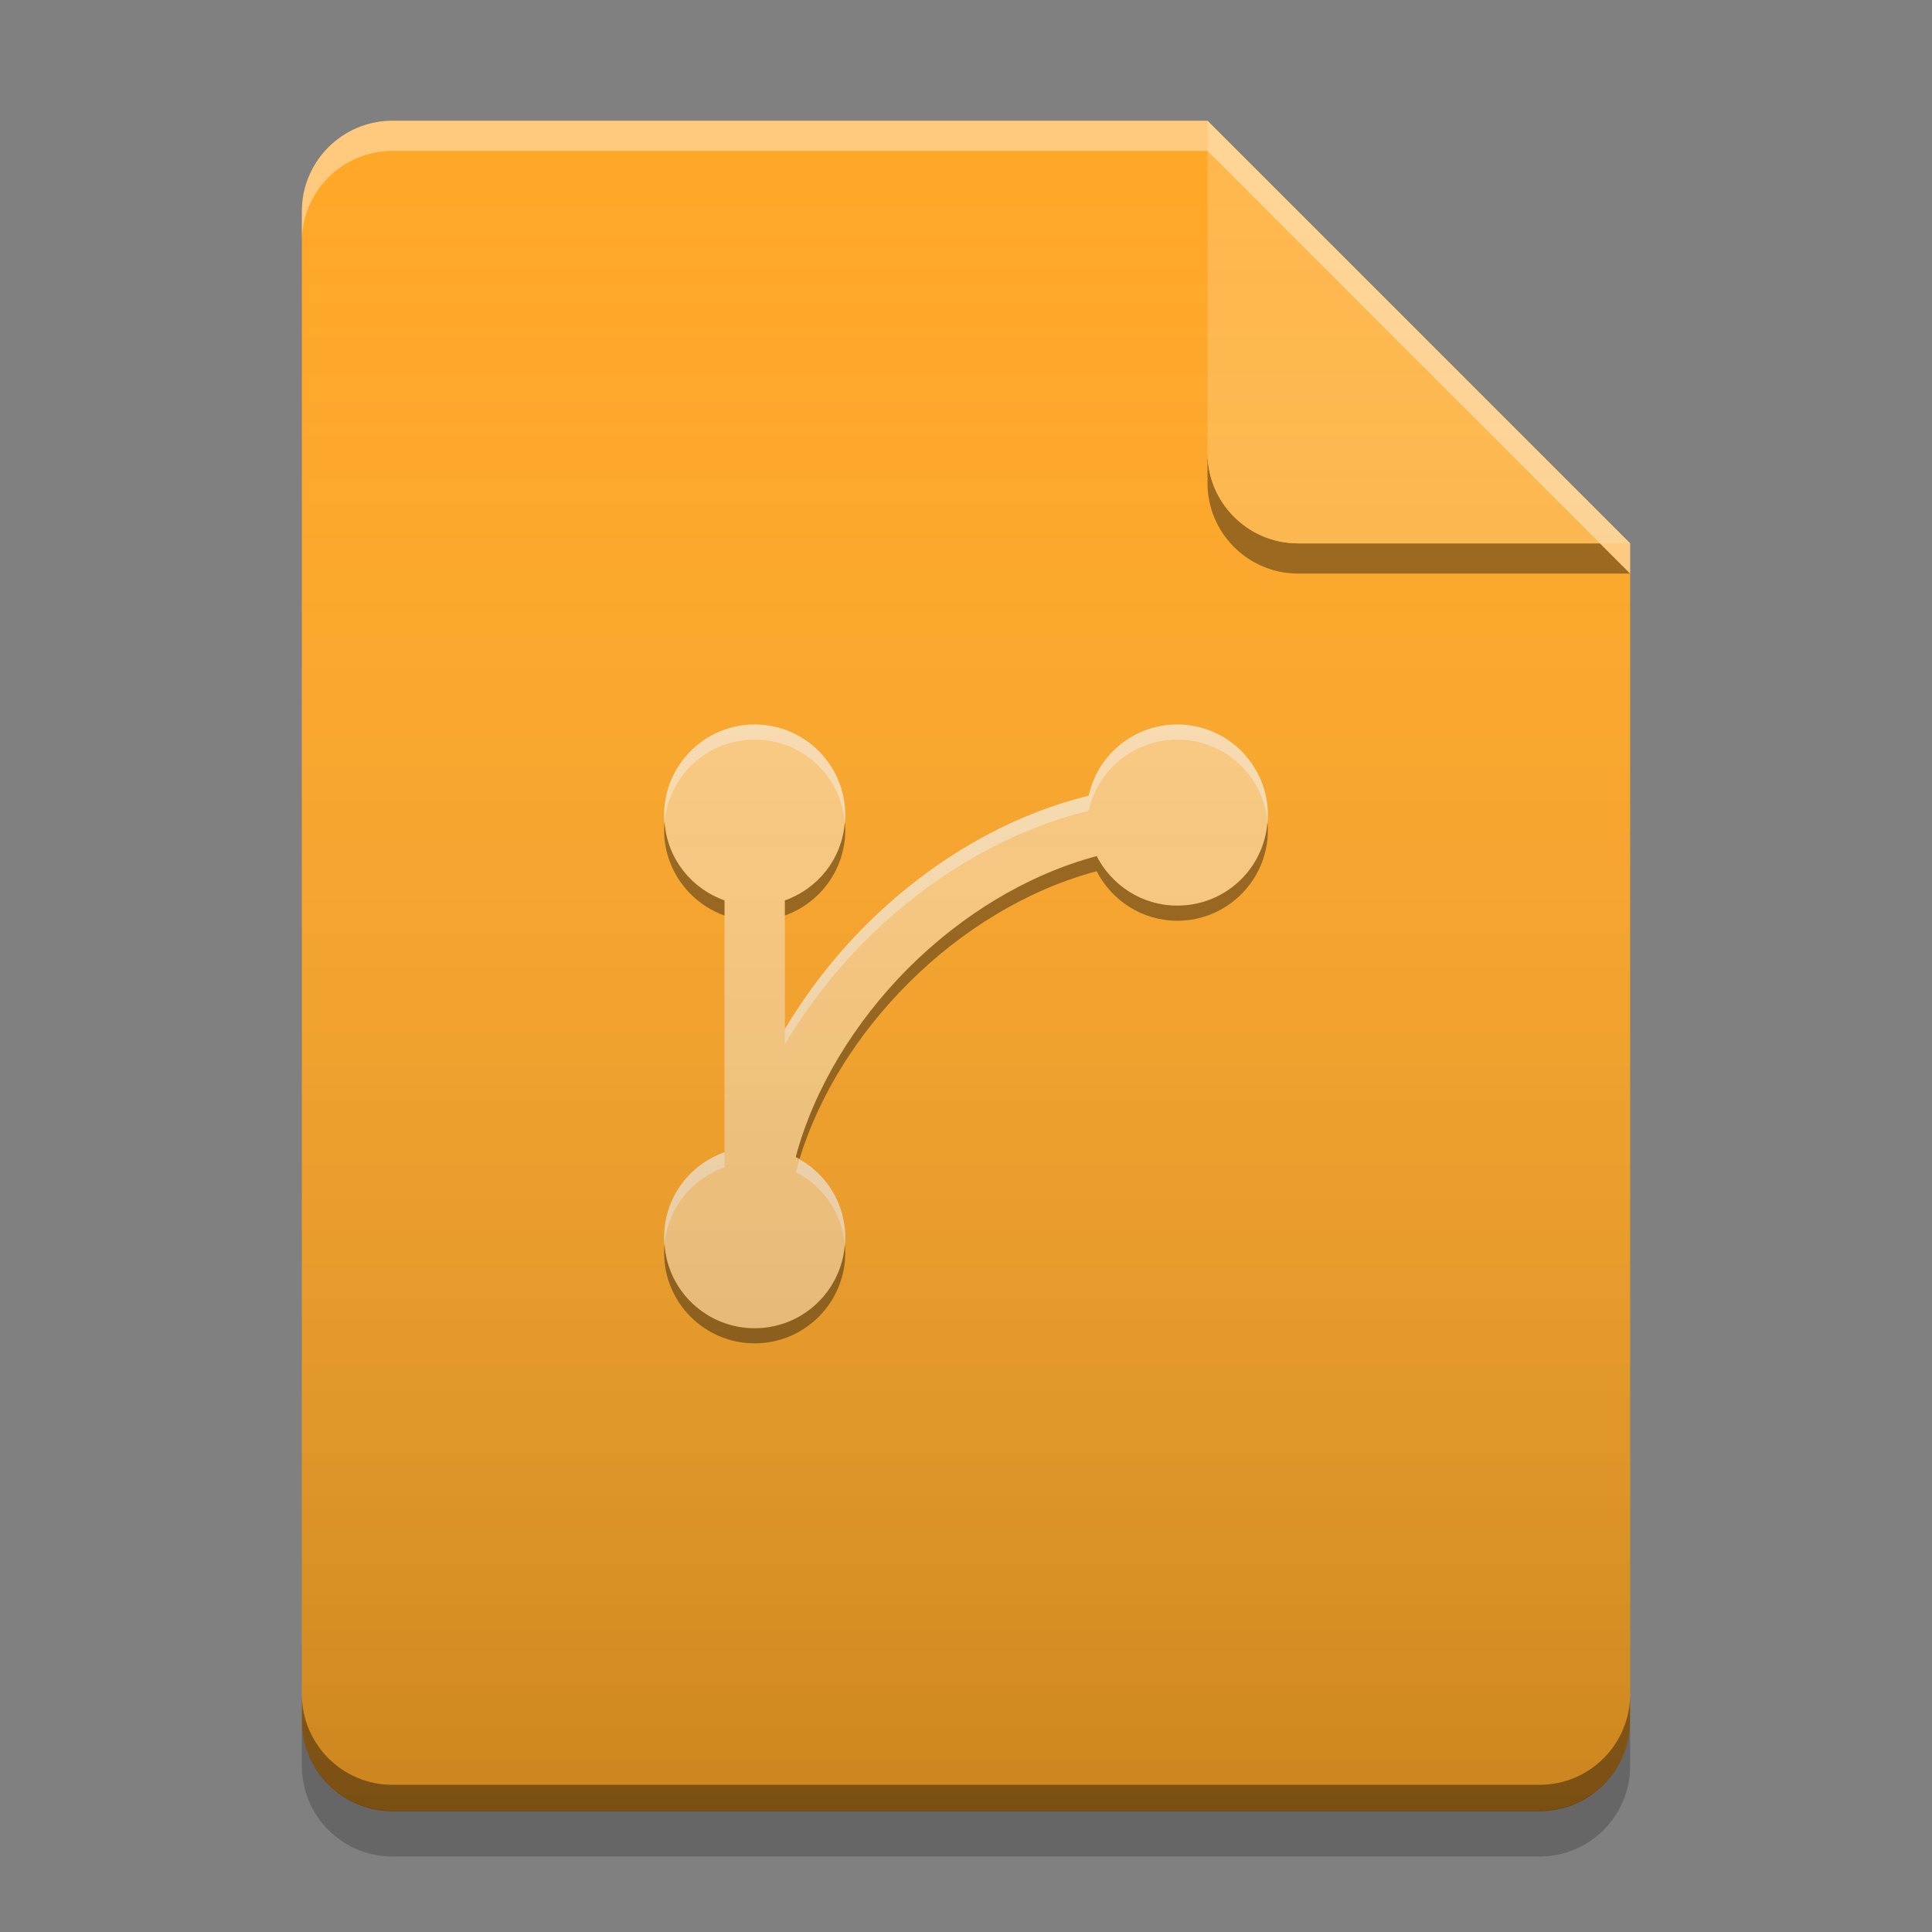 
<svg xmlns="http://www.w3.org/2000/svg" xmlns:xlink="http://www.w3.org/1999/xlink" width="16" height="16" viewBox="0 0 16 16" version="1.1">
<rect x="0" y="0" width="16" height="16" fill="#808080" stroke="none"/>
<defs>
<linearGradient id="linear0" gradientUnits="userSpaceOnUse" x1="32" y1="60" x2="32" y2="4" gradientTransform="matrix(0.25,0,0,0.25,-0,0)">
<stop offset="0" style="stop-color:rgb(0%,0%,0%);stop-opacity:0.2;"/>
<stop offset="1" style="stop-color:rgb(100%,100%,100%);stop-opacity:0;"/>
</linearGradient>
</defs>
<g id="surface1">
<path style=" stroke:none;fill-rule:nonzero;fill:rgb(100%,65.49%,14.902%);fill-opacity:1;" d="M 10 1 L 3.25 1 C 2.836 1 2.5 1.336 2.5 1.75 L 2.5 14.25 C 2.5 14.664 2.836 15 3.25 15 L 12.75 15 C 13.164 15 13.5 14.664 13.5 14.25 L 13.5 4.5 Z M 10 1 "/>
<path style=" stroke:none;fill-rule:nonzero;fill:rgb(0%,0%,0%);fill-opacity:0.4;" d="M 10 3.75 L 10 4 C 10 4.414 10.336 4.75 10.75 4.75 L 13.5 4.75 L 13.25 4.5 L 10.75 4.5 C 10.336 4.5 10 4.164 10 3.75 Z M 10 3.75 "/>
<path style=" stroke:none;fill-rule:nonzero;fill:rgb(100%,71.765%,30.196%);fill-opacity:0.996;" d="M 13.5 4.5 L 10 1 L 10 3.75 C 10 4.164 10.336 4.5 10.75 4.5 Z M 13.5 4.5 "/>
<path style=" stroke:none;fill-rule:nonzero;fill:rgb(100%,100%,100%);fill-opacity:0.4;" d="M 3.25 1 C 2.836 1 2.5 1.336 2.5 1.75 L 2.5 2 C 2.5 1.586 2.836 1.25 3.25 1.25 L 10 1.25 L 13.5 4.75 L 13.5 4.5 L 10 1 Z M 3.25 1 "/>
<path style=" stroke:none;fill-rule:nonzero;fill:rgb(0%,0%,0%);fill-opacity:0.2;" d="M 2.5 14.246 L 2.5 14.625 C 2.5 15.039 2.836 15.375 3.25 15.375 L 12.75 15.375 C 13.164 15.375 13.5 15.039 13.5 14.625 L 13.5 14.246 C 13.5 14.66 13.164 14.996 12.75 14.996 L 3.25 14.996 C 2.836 14.996 2.5 14.66 2.5 14.246 Z M 2.5 14.246 "/>
<path style=" stroke:none;fill-rule:nonzero;fill:rgb(0%,0%,0%);fill-opacity:0.4;" d="M 2.5 14.031 L 2.5 14.25 C 2.5 14.664 2.836 15 3.25 15 L 12.75 15 C 13.164 15 13.5 14.664 13.5 14.25 L 13.5 14.031 C 13.5 14.445 13.164 14.781 12.75 14.781 L 3.25 14.781 C 2.836 14.781 2.5 14.445 2.5 14.031 Z M 2.5 14.031 "/>
<path style=" stroke:none;fill-rule:nonzero;fill:rgb(100%,80%,50.196%);fill-opacity:1;" d="M 6.25 6 C 5.836 6 5.5 6.336 5.5 6.75 C 5.5 7.078 5.707 7.355 6 7.457 L 6 9.543 C 5.707 9.645 5.5 9.922 5.5 10.25 C 5.5 10.664 5.836 11 6.25 11 C 6.664 11 7 10.664 7 10.25 C 7 9.957 6.832 9.707 6.59 9.582 C 6.742 9.012 7.078 8.465 7.52 8.02 C 7.965 7.578 8.512 7.242 9.082 7.09 C 9.207 7.332 9.457 7.5 9.75 7.5 C 10.164 7.5 10.5 7.164 10.5 6.75 C 10.5 6.336 10.164 6 9.75 6 C 9.391 6 9.09 6.25 9.016 6.59 C 8.328 6.758 7.684 7.148 7.168 7.664 C 6.91 7.922 6.684 8.215 6.5 8.523 L 6.5 7.457 C 6.793 7.355 7 7.078 7 6.75 C 7 6.336 6.664 6 6.25 6 Z M 6.25 6 "/>
<path style=" stroke:none;fill-rule:nonzero;fill:rgb(99.608%,99.608%,99.608%);fill-opacity:0.4;" d="M 6.25 6 C 5.836 6 5.5 6.336 5.5 6.75 C 5.5 6.77 5.5 6.793 5.504 6.812 C 5.535 6.426 5.855 6.125 6.25 6.125 C 6.645 6.125 6.965 6.426 6.996 6.812 C 7 6.793 7 6.77 7 6.75 C 7 6.336 6.664 6 6.25 6 Z M 9.75 6 C 9.391 6 9.09 6.25 9.016 6.59 C 8.328 6.758 7.684 7.148 7.168 7.664 C 6.91 7.922 6.684 8.215 6.5 8.523 L 6.5 8.648 C 6.684 8.34 6.91 8.047 7.168 7.789 C 7.684 7.273 8.328 6.883 9.016 6.715 C 9.09 6.375 9.391 6.125 9.75 6.125 C 10.145 6.125 10.465 6.426 10.496 6.809 C 10.5 6.789 10.5 6.77 10.5 6.75 C 10.5 6.336 10.164 6 9.75 6 Z M 6 9.543 C 5.707 9.645 5.5 9.922 5.5 10.25 C 5.5 10.27 5.5 10.289 5.504 10.309 C 5.527 10.012 5.727 9.762 6 9.668 Z M 6.621 9.602 C 6.609 9.637 6.602 9.672 6.59 9.707 C 6.816 9.82 6.973 10.047 6.996 10.309 C 7 10.289 7 10.27 7 10.25 C 7 9.969 6.848 9.73 6.621 9.602 Z M 6.621 9.602 "/>
<path style=" stroke:none;fill-rule:nonzero;fill:rgb(0%,0%,0%);fill-opacity:0.4;" d="M 10.496 6.812 C 10.465 7.199 10.145 7.5 9.75 7.5 C 9.457 7.5 9.207 7.332 9.082 7.09 C 8.512 7.242 7.965 7.574 7.52 8.02 C 7.078 8.465 6.742 9.012 6.59 9.582 C 6.602 9.586 6.609 9.594 6.621 9.598 C 6.785 9.066 7.105 8.559 7.52 8.145 C 7.965 7.699 8.512 7.367 9.082 7.215 C 9.207 7.457 9.457 7.625 9.75 7.625 C 10.164 7.625 10.5 7.289 10.5 6.875 C 10.5 6.852 10.5 6.832 10.496 6.812 Z M 5.504 6.812 C 5.5 6.832 5.5 6.852 5.5 6.875 C 5.5 7.199 5.707 7.477 6 7.582 L 6 7.457 C 5.727 7.359 5.527 7.113 5.504 6.812 Z M 6.996 6.812 C 6.973 7.113 6.773 7.359 6.5 7.457 L 6.5 7.582 C 6.793 7.477 7 7.199 7 6.875 C 7 6.852 7 6.832 6.996 6.812 Z M 5.504 10.309 C 5.5 10.332 5.5 10.352 5.5 10.375 C 5.5 10.789 5.836 11.125 6.25 11.125 C 6.664 11.125 7 10.789 7 10.375 C 7 10.352 7 10.332 6.996 10.312 C 6.965 10.695 6.645 11 6.25 11 C 5.855 11 5.531 10.695 5.504 10.309 Z M 5.504 10.309 "/>
<path style=" stroke:none;fill-rule:nonzero;fill:url(#linear0);" d="M 10 1 L 3.25 1 C 2.836 1 2.5 1.336 2.5 1.75 L 2.5 14.25 C 2.5 14.664 2.836 15 3.25 15 L 12.75 15 C 13.164 15 13.5 14.664 13.5 14.25 L 13.5 4.5 Z M 10 1 "/>
</g>
</svg>
